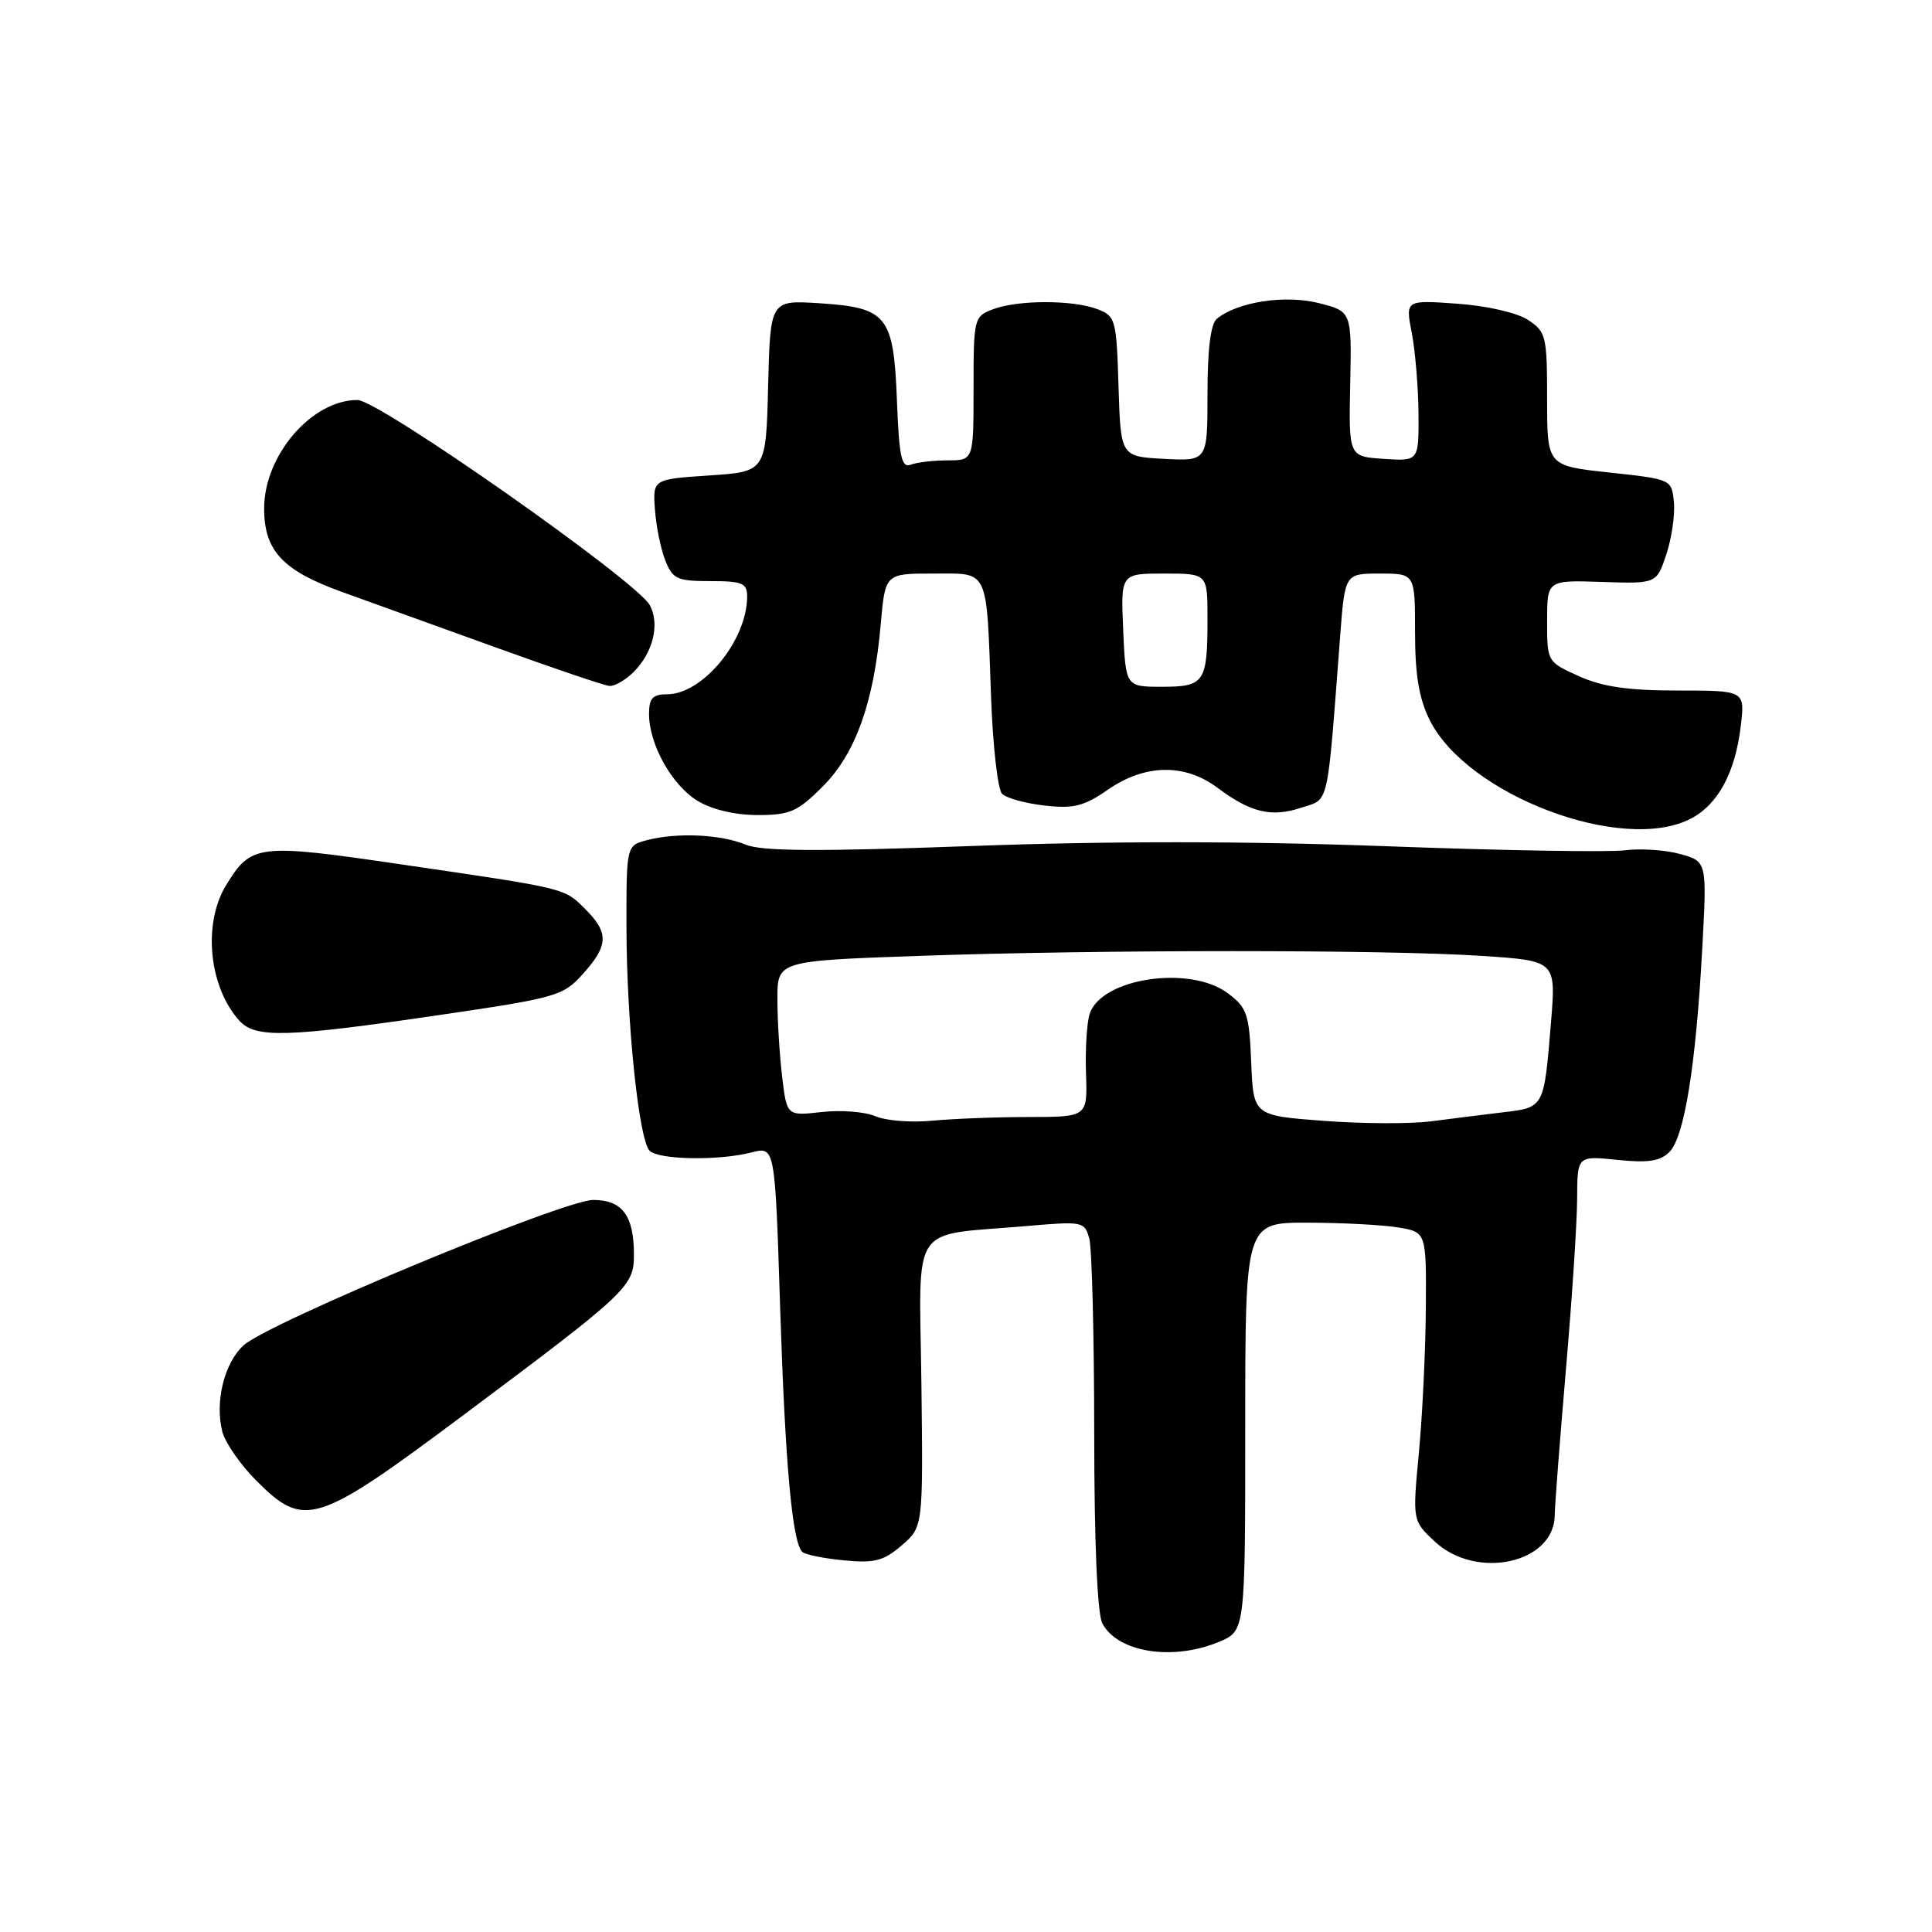 <?xml version="1.0" encoding="UTF-8" standalone="no"?>
<!DOCTYPE svg PUBLIC "-//W3C//DTD SVG 1.1//EN" "http://www.w3.org/Graphics/SVG/1.1/DTD/svg11.dtd" >
<svg xmlns="http://www.w3.org/2000/svg" xmlns:xlink="http://www.w3.org/1999/xlink" version="1.1" viewBox="0 0 256 256">
 <g >
 <path fill="currentColor"
d=" M 161.53 217.55 C 165.00 216.10 165.00 216.10 165.00 189.05 C 165.00 162.00 165.00 162.00 173.25 162.01 C 177.79 162.02 183.19 162.30 185.25 162.64 C 189.00 163.26 189.00 163.26 188.93 173.38 C 188.89 178.95 188.48 187.55 188.01 192.50 C 187.16 201.50 187.16 201.50 190.10 204.25 C 195.62 209.42 205.98 207.15 206.01 200.75 C 206.02 199.51 206.69 190.85 207.49 181.50 C 208.30 172.15 208.97 161.95 208.98 158.82 C 209.00 153.14 209.00 153.14 214.31 153.69 C 218.38 154.11 219.99 153.87 221.21 152.64 C 223.18 150.68 224.71 141.22 225.55 125.82 C 226.19 114.15 226.19 114.15 222.63 113.16 C 220.67 112.62 217.37 112.40 215.29 112.67 C 213.20 112.94 199.00 112.70 183.72 112.13 C 165.01 111.44 147.09 111.43 128.79 112.10 C 108.31 112.85 100.94 112.80 98.80 111.92 C 95.51 110.55 89.70 110.29 85.75 111.32 C 83.00 112.04 83.00 112.04 83.01 122.77 C 83.02 135.33 84.64 151.04 86.08 152.48 C 87.29 153.69 95.27 153.82 99.60 152.70 C 102.69 151.91 102.69 151.91 103.37 173.20 C 104.04 193.99 104.97 204.30 106.30 205.63 C 106.66 205.99 109.13 206.50 111.79 206.75 C 115.88 207.15 117.08 206.84 119.48 204.77 C 122.32 202.33 122.32 202.33 122.09 183.29 C 121.83 161.59 120.33 163.82 136.11 162.45 C 143.50 161.81 143.73 161.86 144.34 164.15 C 144.69 165.44 144.98 176.99 144.99 189.82 C 144.99 204.37 145.40 213.88 146.07 215.12 C 148.13 218.97 155.40 220.11 161.53 217.55 Z  M 61.59 187.37 C 83.22 171.20 84.00 170.47 84.00 166.25 C 84.00 161.08 82.46 159.00 78.61 159.00 C 74.66 159.00 35.54 175.27 32.27 178.27 C 29.72 180.60 28.46 185.72 29.45 189.68 C 29.83 191.15 31.85 194.08 33.95 196.18 C 40.35 202.59 41.86 202.11 61.59 187.37 Z  M 58.00 134.53 C 73.82 132.21 74.61 131.98 77.25 129.04 C 80.63 125.27 80.69 123.60 77.59 120.50 C 74.73 117.64 75.25 117.77 53.19 114.54 C 34.13 111.74 33.29 111.84 29.95 117.31 C 26.85 122.40 27.67 130.77 31.72 135.25 C 33.84 137.58 37.93 137.47 58.00 134.53 Z  M 224.03 108.48 C 227.64 106.62 229.93 102.38 230.66 96.20 C 231.22 91.50 231.22 91.50 222.33 91.50 C 215.75 91.50 212.36 91.01 209.22 89.60 C 205.01 87.70 205.00 87.68 205.00 82.28 C 205.00 76.87 205.00 76.87 212.25 77.11 C 219.50 77.35 219.50 77.35 220.80 73.45 C 221.51 71.31 221.96 68.19 221.80 66.53 C 221.50 63.51 221.48 63.50 213.25 62.61 C 205.00 61.72 205.00 61.72 205.00 52.89 C 205.00 44.53 204.86 43.96 202.47 42.39 C 201.01 41.43 197.02 40.52 193.08 40.24 C 186.22 39.75 186.22 39.75 187.07 44.12 C 187.53 46.53 187.93 51.34 187.96 54.80 C 188.00 61.11 188.00 61.11 183.36 60.80 C 178.71 60.50 178.71 60.50 178.91 50.88 C 179.11 41.27 179.11 41.27 174.74 40.16 C 170.26 39.04 163.99 39.99 161.25 42.23 C 160.42 42.90 160.00 46.24 160.00 52.17 C 160.00 61.10 160.00 61.10 154.25 60.80 C 148.50 60.50 148.50 60.50 148.21 51.21 C 147.94 42.31 147.82 41.88 145.40 40.96 C 142.13 39.72 134.85 39.73 131.57 40.98 C 129.06 41.93 129.00 42.17 129.00 51.48 C 129.00 61.00 129.00 61.00 125.58 61.00 C 123.70 61.00 121.50 61.26 120.68 61.57 C 119.46 62.04 119.14 60.58 118.85 53.10 C 118.41 41.81 117.57 40.76 108.55 40.18 C 102.07 39.77 102.07 39.77 101.78 51.14 C 101.50 62.50 101.50 62.50 94.00 63.00 C 86.50 63.50 86.50 63.50 86.78 67.50 C 86.94 69.70 87.55 72.74 88.15 74.25 C 89.13 76.73 89.73 77.00 94.12 77.00 C 98.36 77.00 99.00 77.27 99.00 79.03 C 99.00 84.84 93.13 92.00 88.37 92.00 C 86.48 92.00 86.00 92.53 86.00 94.60 C 86.00 98.62 89.02 104.04 92.42 106.11 C 94.32 107.27 97.37 107.99 100.37 108.00 C 104.67 108.00 105.68 107.56 109.01 104.22 C 113.36 99.88 115.79 93.09 116.70 82.75 C 117.29 76.00 117.29 76.00 123.63 76.00 C 131.14 76.00 130.69 75.04 131.32 92.32 C 131.55 98.82 132.21 104.61 132.78 105.18 C 133.36 105.76 135.89 106.46 138.42 106.74 C 142.26 107.18 143.64 106.83 146.81 104.63 C 151.72 101.23 156.99 101.14 161.32 104.38 C 165.72 107.68 168.46 108.33 172.42 107.03 C 176.18 105.79 175.81 107.41 177.58 84.25 C 178.21 76.00 178.21 76.00 182.85 76.00 C 187.50 76.00 187.50 76.00 187.50 83.75 C 187.50 89.40 188.02 92.56 189.44 95.40 C 194.38 105.36 215.00 113.16 224.03 108.48 Z  M 83.97 89.03 C 86.54 86.46 87.45 82.70 86.11 80.20 C 84.41 77.02 50.19 53.00 47.36 53.00 C 41.31 53.00 35.00 60.33 35.00 67.37 C 35.00 72.96 37.44 75.59 45.22 78.40 C 49.22 79.84 58.58 83.22 66.00 85.90 C 73.42 88.58 80.06 90.83 80.75 90.89 C 81.44 90.95 82.89 90.11 83.97 89.03 Z  M 116.00 147.91 C 114.62 147.31 111.42 147.06 108.88 147.35 C 104.26 147.87 104.26 147.87 103.64 142.69 C 103.30 139.83 103.01 135.21 103.01 132.41 C 103.00 127.32 103.00 127.32 121.75 126.66 C 145.75 125.82 183.67 125.82 196.34 126.66 C 206.18 127.31 206.18 127.31 205.52 135.41 C 204.58 146.83 204.64 146.73 199.21 147.38 C 196.62 147.69 192.31 148.23 189.63 148.58 C 186.95 148.93 180.56 148.91 175.42 148.52 C 166.08 147.82 166.08 147.82 165.79 140.76 C 165.53 134.34 165.24 133.52 162.68 131.60 C 157.63 127.84 145.90 129.61 144.38 134.36 C 144.01 135.54 143.79 139.09 143.90 142.25 C 144.10 148.00 144.10 148.00 136.30 148.01 C 132.01 148.01 126.25 148.24 123.50 148.50 C 120.75 148.77 117.38 148.50 116.00 147.91 Z  M 148.83 83.50 C 148.50 76.00 148.50 76.00 154.25 76.00 C 160.00 76.00 160.00 76.00 160.00 81.92 C 160.00 90.43 159.62 91.00 153.97 91.00 C 149.16 91.00 149.16 91.00 148.83 83.50 Z "/>
</g>
</svg>